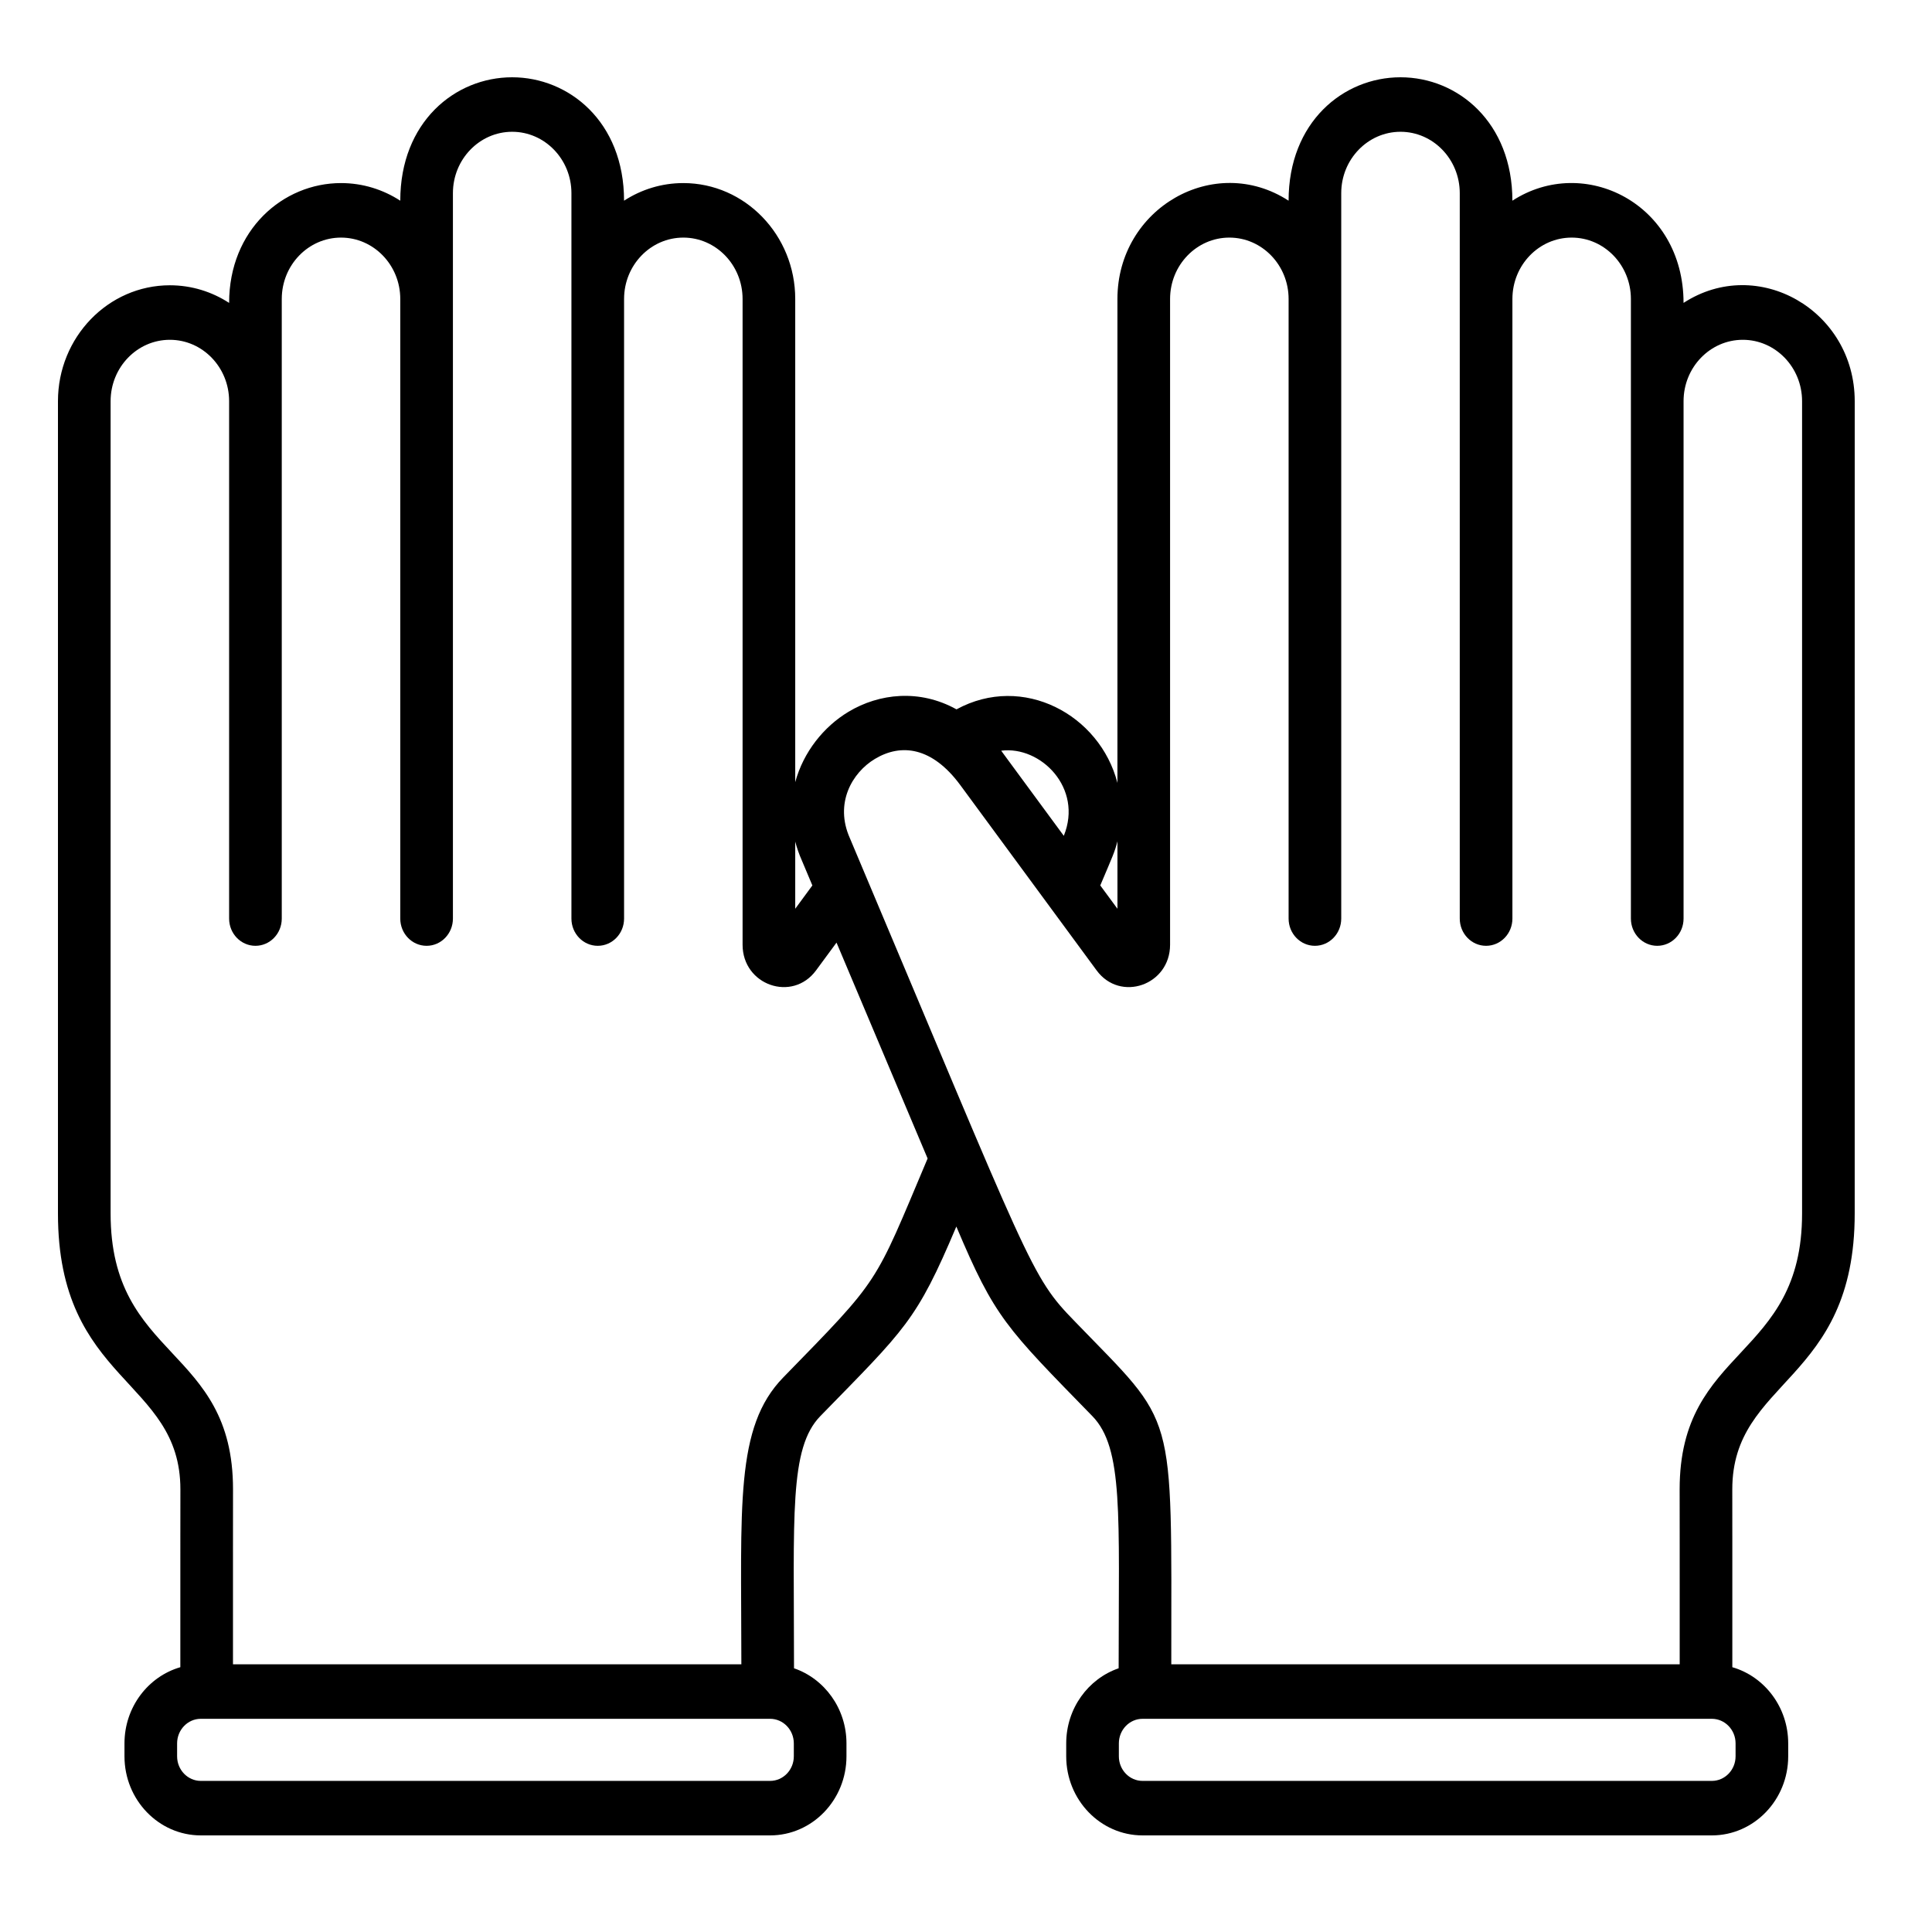 <svg width="100" height="100" viewBox="0 0 100 100" fill="none" xmlns="http://www.w3.org/2000/svg">
<path d="M87.14 15.678C87.14 10.54 82 7.976 78.281 10.388C78.281 6.347 75.471 4 72.489 4C69.527 4 66.697 6.321 66.697 10.388C62.853 7.895 57.838 10.776 57.838 15.474V40.522C56.928 36.995 52.948 34.841 49.508 36.716C47.596 35.654 45.502 35.889 43.916 36.843C42.638 37.611 41.588 38.916 41.161 40.483V15.474C41.161 12.167 38.562 9.476 35.369 9.476C34.243 9.476 33.191 9.81 32.301 10.388C32.301 6.288 29.434 4 26.509 4C23.547 4 20.718 6.32 20.718 10.388C19.828 9.811 18.776 9.476 17.651 9.476C14.649 9.476 11.859 11.895 11.859 15.678C10.969 15.101 9.917 14.766 8.792 14.766C5.598 14.766 3 17.457 3 20.764V62.799C2.992 71.588 9.34 71.36 9.337 77.093C9.334 82.314 9.334 75.143 9.334 86.294C7.668 86.776 6.443 88.361 6.443 90.237V90.907C6.443 93.164 8.216 95 10.395 95H39.86C42.04 95 43.813 93.164 43.813 90.907V90.237C43.813 88.428 42.673 86.89 41.098 86.35C41.098 78.439 40.841 74.959 42.46 73.298C46.864 68.781 47.431 68.388 49.5 63.486C51.493 68.21 52.065 68.709 56.54 73.298C58.156 74.956 57.901 78.393 57.901 86.35C56.327 86.89 55.187 88.428 55.187 90.237V90.907C55.187 93.164 56.96 95 59.139 95H77.051C77.051 95 77.051 94.369 77.051 93.589C77.051 92.81 77.051 92.179 77.051 92.179H59.139C58.462 92.179 57.912 91.609 57.912 90.907V90.237C57.912 89.535 58.462 88.965 59.139 88.965H88.605C89.281 88.965 89.833 89.535 89.833 90.237V90.907C89.833 91.609 89.281 92.179 88.605 92.179H77.051C77.051 92.179 77.051 92.81 77.051 93.589C77.051 94.369 77.051 95 77.051 95H88.605C90.784 95 92.557 93.164 92.557 90.907V90.237C92.557 88.361 91.331 86.776 89.665 86.294C89.665 74.862 89.666 82.725 89.663 77.093C89.66 71.372 96.007 71.58 95.999 62.8V47.294C95.999 47.294 95.252 47.294 94.5 47.294C93.747 47.294 93.275 47.294 93.275 47.294V62.801C93.282 70.381 86.934 69.679 86.938 77.094C86.941 82.299 86.941 76.459 86.941 86.144H60.626C60.626 72.676 60.936 73.889 55.641 68.405C53.316 66.022 53.408 65.702 43.999 43.406C43.995 43.397 43.992 43.388 43.988 43.38C43.187 41.582 44.099 39.995 45.284 39.282C46.645 38.465 48.249 38.658 49.708 40.641L56.761 50.228C57.984 51.892 60.563 50.993 60.563 48.899V15.474C60.563 13.722 61.939 12.298 63.631 12.298C65.322 12.298 66.698 13.722 66.698 15.474V47.545C66.698 48.324 67.307 48.955 68.06 48.955C68.812 48.955 69.422 48.324 69.422 47.545V9.997C69.422 8.247 70.798 6.821 72.49 6.821C74.181 6.821 75.557 8.247 75.557 9.997V47.545C75.557 48.324 76.167 48.955 76.919 48.955C77.671 48.955 78.282 48.324 78.282 47.545V15.474C78.282 13.722 79.657 12.298 81.349 12.298C83.04 12.298 84.415 13.722 84.415 15.474V47.545C84.415 48.324 85.026 48.955 85.778 48.955C86.531 48.955 87.141 48.324 87.141 47.545V20.764C87.141 19.012 88.517 17.588 90.207 17.588C91.899 17.588 93.275 19.012 93.275 20.764V47.294C93.275 47.294 93.747 47.294 94.5 47.294C95.252 47.294 95.999 47.294 95.999 47.294L96 20.764C95.999 16.067 90.985 13.183 87.14 15.678ZM41.508 44.548L42.048 45.83L41.161 47.037V43.562C41.247 43.888 41.361 44.217 41.508 44.548ZM41.088 90.907C41.088 91.609 40.537 92.179 39.86 92.179H10.395C9.718 92.179 9.167 91.609 9.167 90.907V90.237C9.167 89.536 9.718 88.965 10.395 88.965H39.86C40.537 88.965 41.088 89.536 41.088 90.237V90.907ZM40.543 71.294C38.027 73.873 38.373 77.939 38.373 86.144H12.059C12.059 73.015 12.057 85.153 12.061 77.094C12.066 69.664 5.718 70.406 5.725 62.8V20.764C5.725 19.012 7.1 17.588 8.792 17.588C10.483 17.588 11.859 19.012 11.859 20.764V47.545C11.859 48.324 12.469 48.955 13.222 48.955C13.974 48.955 14.584 48.324 14.584 47.545C14.584 46.076 14.584 16.937 14.584 15.474C14.584 13.722 15.96 12.298 17.651 12.298C19.342 12.298 20.718 13.722 20.718 15.474V47.545C20.718 48.324 21.328 48.955 22.081 48.955C22.833 48.955 23.443 48.324 23.443 47.545C23.443 46.767 23.443 14.015 23.443 9.997C23.443 8.247 24.819 6.821 26.51 6.821C28.201 6.821 29.577 8.247 29.577 9.997V47.545C29.577 48.324 30.187 48.955 30.939 48.955C31.692 48.955 32.302 48.324 32.302 47.545V15.474C32.302 13.722 33.678 12.298 35.369 12.298C37.06 12.298 38.436 13.722 38.436 15.474V48.899C38.436 50.995 41.016 51.891 42.238 50.228L43.298 48.789L48.013 59.963C45.208 66.609 45.626 66.08 40.543 71.294ZM55.062 43.262C51.481 38.395 51.958 39.044 51.823 38.856C53.862 38.594 56.069 40.785 55.062 43.262ZM56.95 45.83C57.593 44.309 57.693 44.117 57.839 43.545V47.037L56.95 45.83Z" fill="black"/>
</svg>

